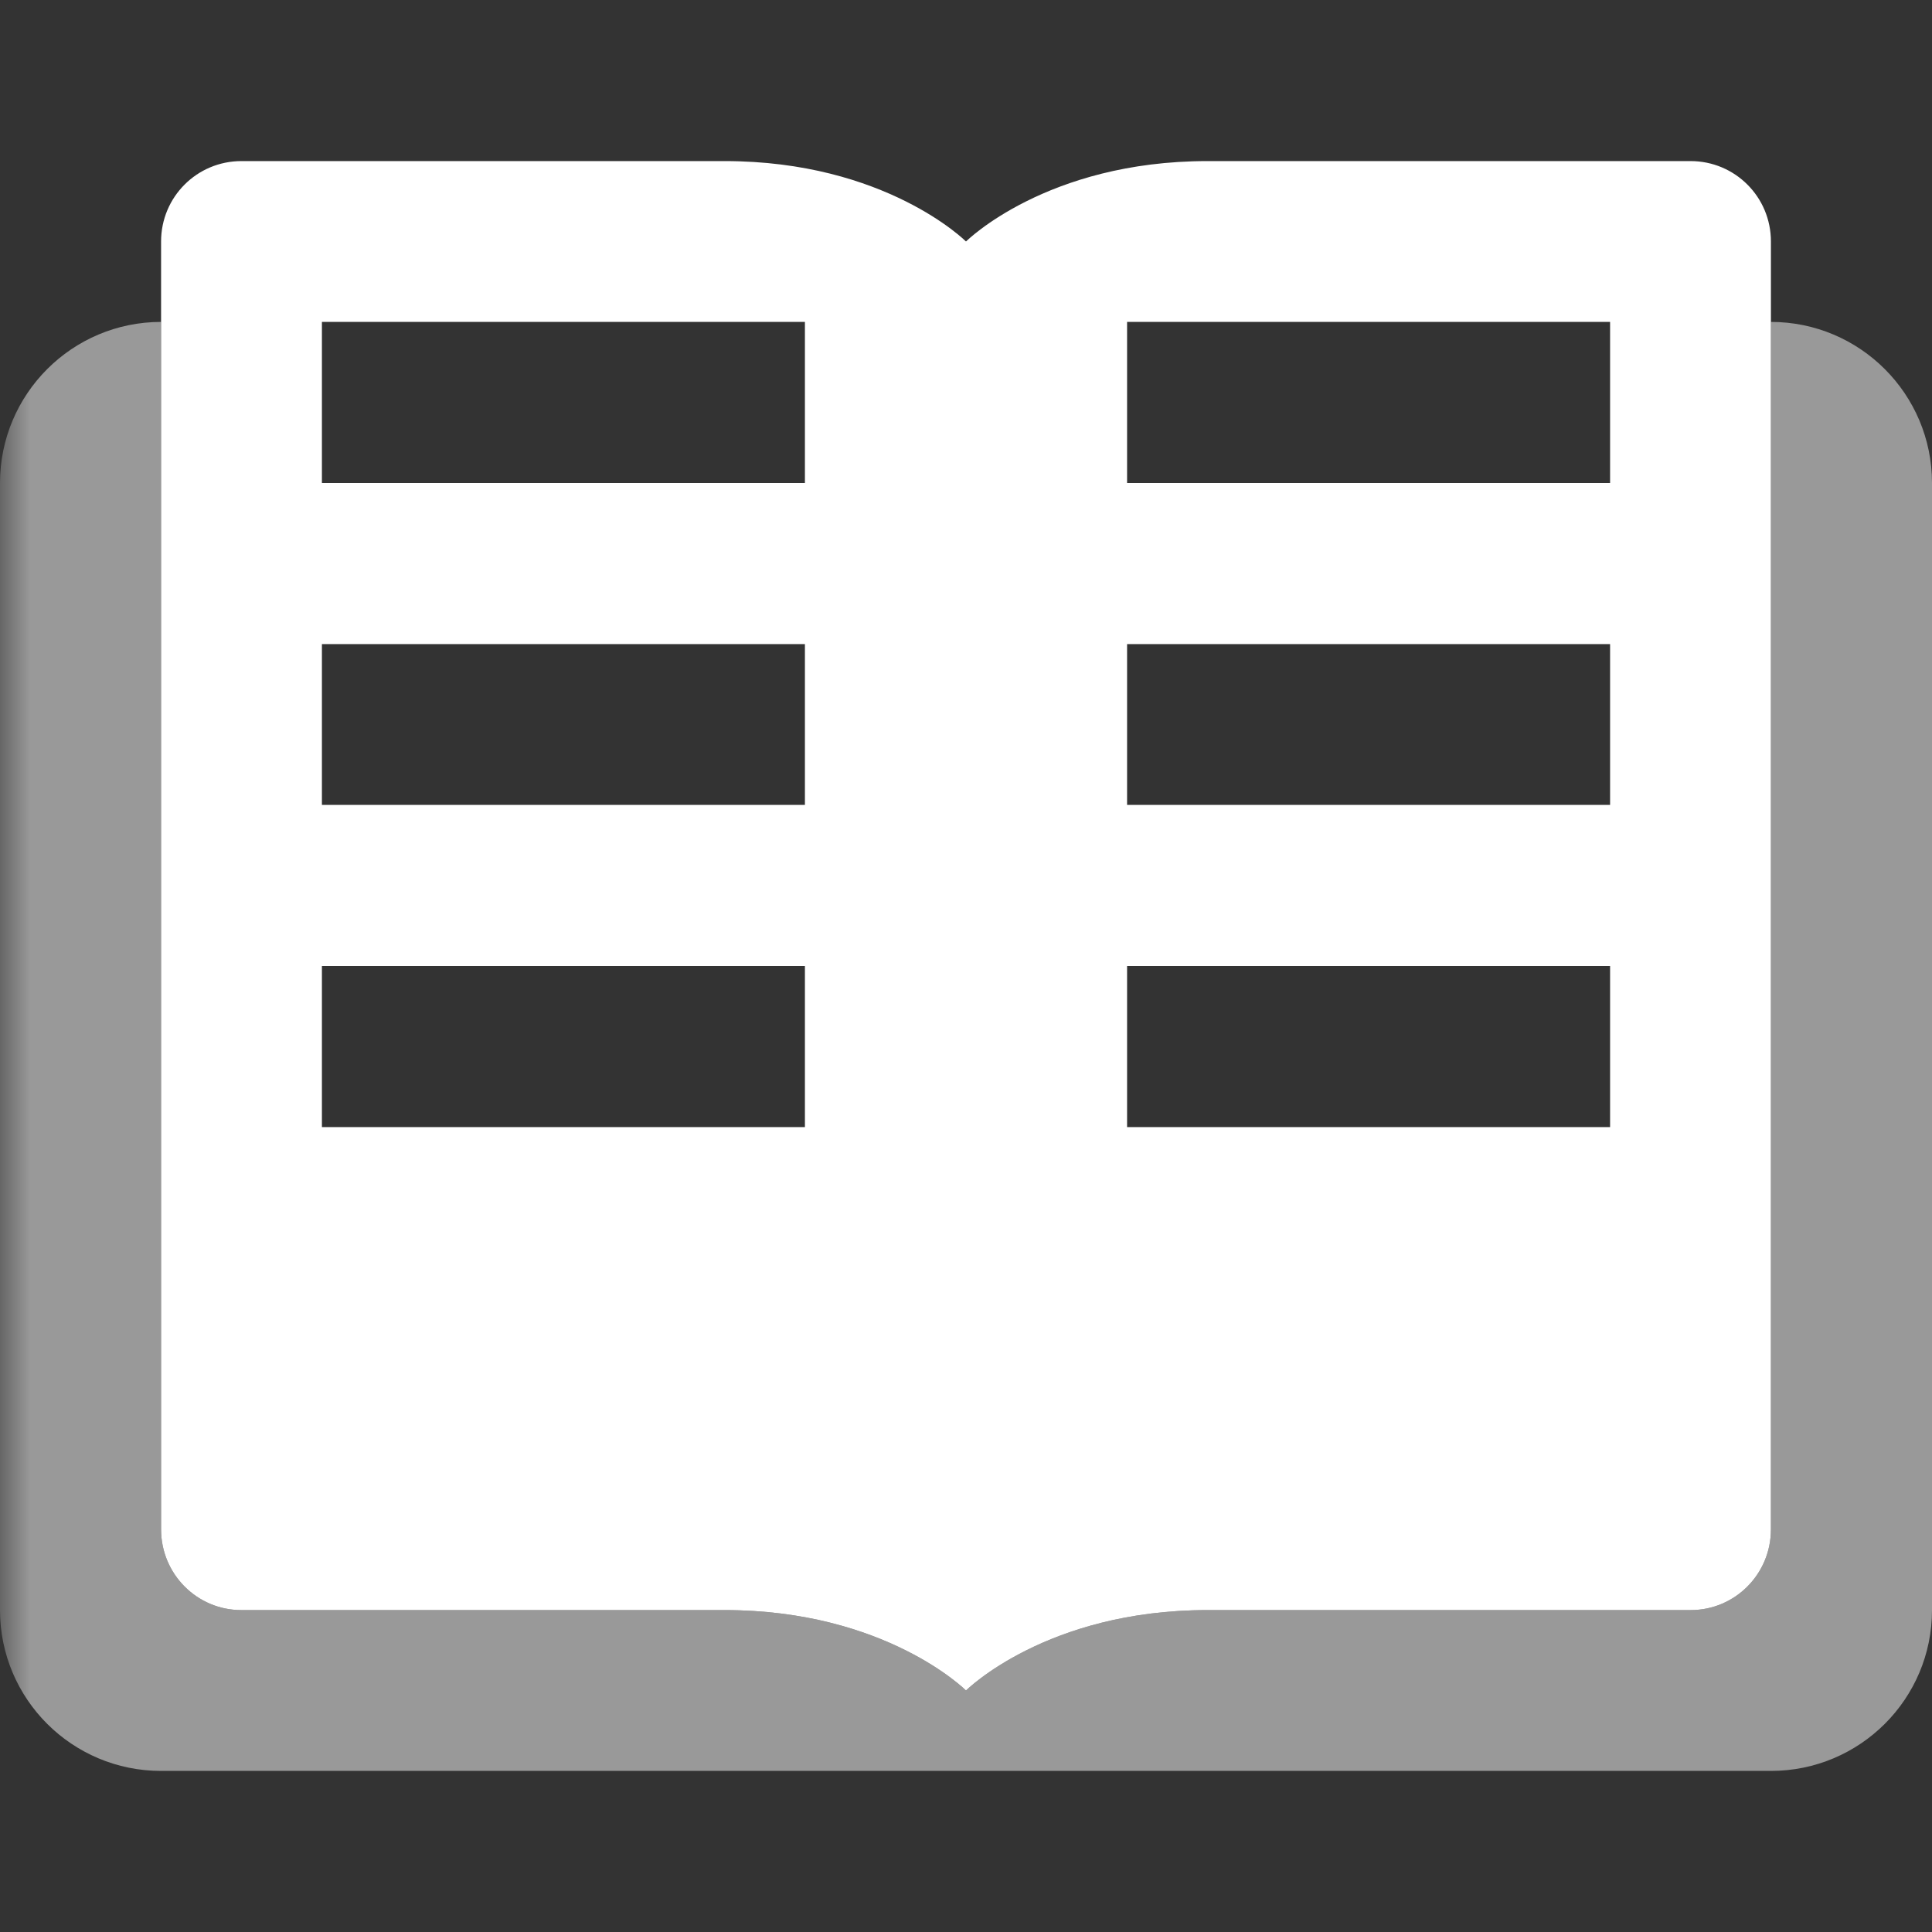 <?xml version="1.0" encoding="UTF-8"?>
<svg xmlns="http://www.w3.org/2000/svg" xmlns:xlink="http://www.w3.org/1999/xlink" width="32" height="32" viewBox="0 0 32 32">
<rect x="0" y="0" width="32" height="32" fill="#333333" stroke="none"/>
<defs>
<filter id="filter-remove-color" x="0%" y="0%" width="100%" height="100%">
<feColorMatrix color-interpolation-filters="sRGB" values="0 0 0 0 1 0 0 0 0 1 0 0 0 0 1 0 0 0 1 0" />
</filter>
<mask id="mask-0">
<g filter="url(#filter-remove-color)">
<rect x="-3.2" y="-3.2" width="38.4" height="38.4" fill="rgb(0%, 0%, 0%)" fill-opacity="0.5"/>
</g>
</mask>
<clipPath id="clip-0">
<rect x="0" y="0" width="32" height="32"/>
</clipPath>
<g id="source-6" clip-path="url(#clip-0)">
<path fill-rule="nonzero" fill="rgb(100%, 100%, 100%)" fill-opacity="1" d="M 2.668 5.332 L 2.668 25.332 C 2.668 26.07 3.262 26.668 3.996 26.668 L 12 26.668 C 14.668 26.668 16 28 16 28 C 16 28 17.332 26.668 20 26.668 L 28.004 26.668 C 28.738 26.668 29.332 26.07 29.332 25.332 L 29.332 5.332 C 30.805 5.332 32 6.527 32 8 L 32 26.668 C 32 28.141 30.805 29.332 29.332 29.332 L 2.668 29.332 C 1.195 29.332 0 28.141 0 26.668 L 0 8 C 0 6.527 1.195 5.332 2.668 5.332 Z M 2.668 5.332 "/>
</g>
</defs>
<g mask="url(#mask-0)">
<use xlink:href="#source-6"/>
</g>
<path fill-rule="evenodd" fill="rgb(100%, 100%, 100%)" fill-opacity="1" d="M 16 4 C 16 4 17.332 2.668 20 2.668 L 28 2.668 C 28.738 2.668 29.332 3.262 29.332 4 L 29.332 25.332 C 29.332 26.07 28.738 26.668 28.004 26.668 L 20 26.668 C 17.332 26.668 16 28 16 28 C 16 28 14.668 26.668 12 26.668 L 3.996 26.668 C 3.262 26.668 2.668 26.07 2.668 25.332 L 2.668 4 C 2.668 3.262 3.262 2.668 4 2.668 L 12 2.668 C 14.668 2.668 16 4 16 4 Z M 5.332 5.332 L 13.332 5.332 L 13.332 8 L 5.332 8 Z M 5.332 10.668 L 13.332 10.668 L 13.332 13.332 L 5.332 13.332 Z M 13.332 16 L 5.332 16 L 5.332 18.668 L 13.332 18.668 Z M 18.668 5.332 L 26.668 5.332 L 26.668 8 L 18.668 8 Z M 18.668 10.668 L 26.668 10.668 L 26.668 13.332 L 18.668 13.332 Z M 26.668 16 L 18.668 16 L 18.668 18.668 L 26.668 18.668 Z M 26.668 16 "/>
</svg>
